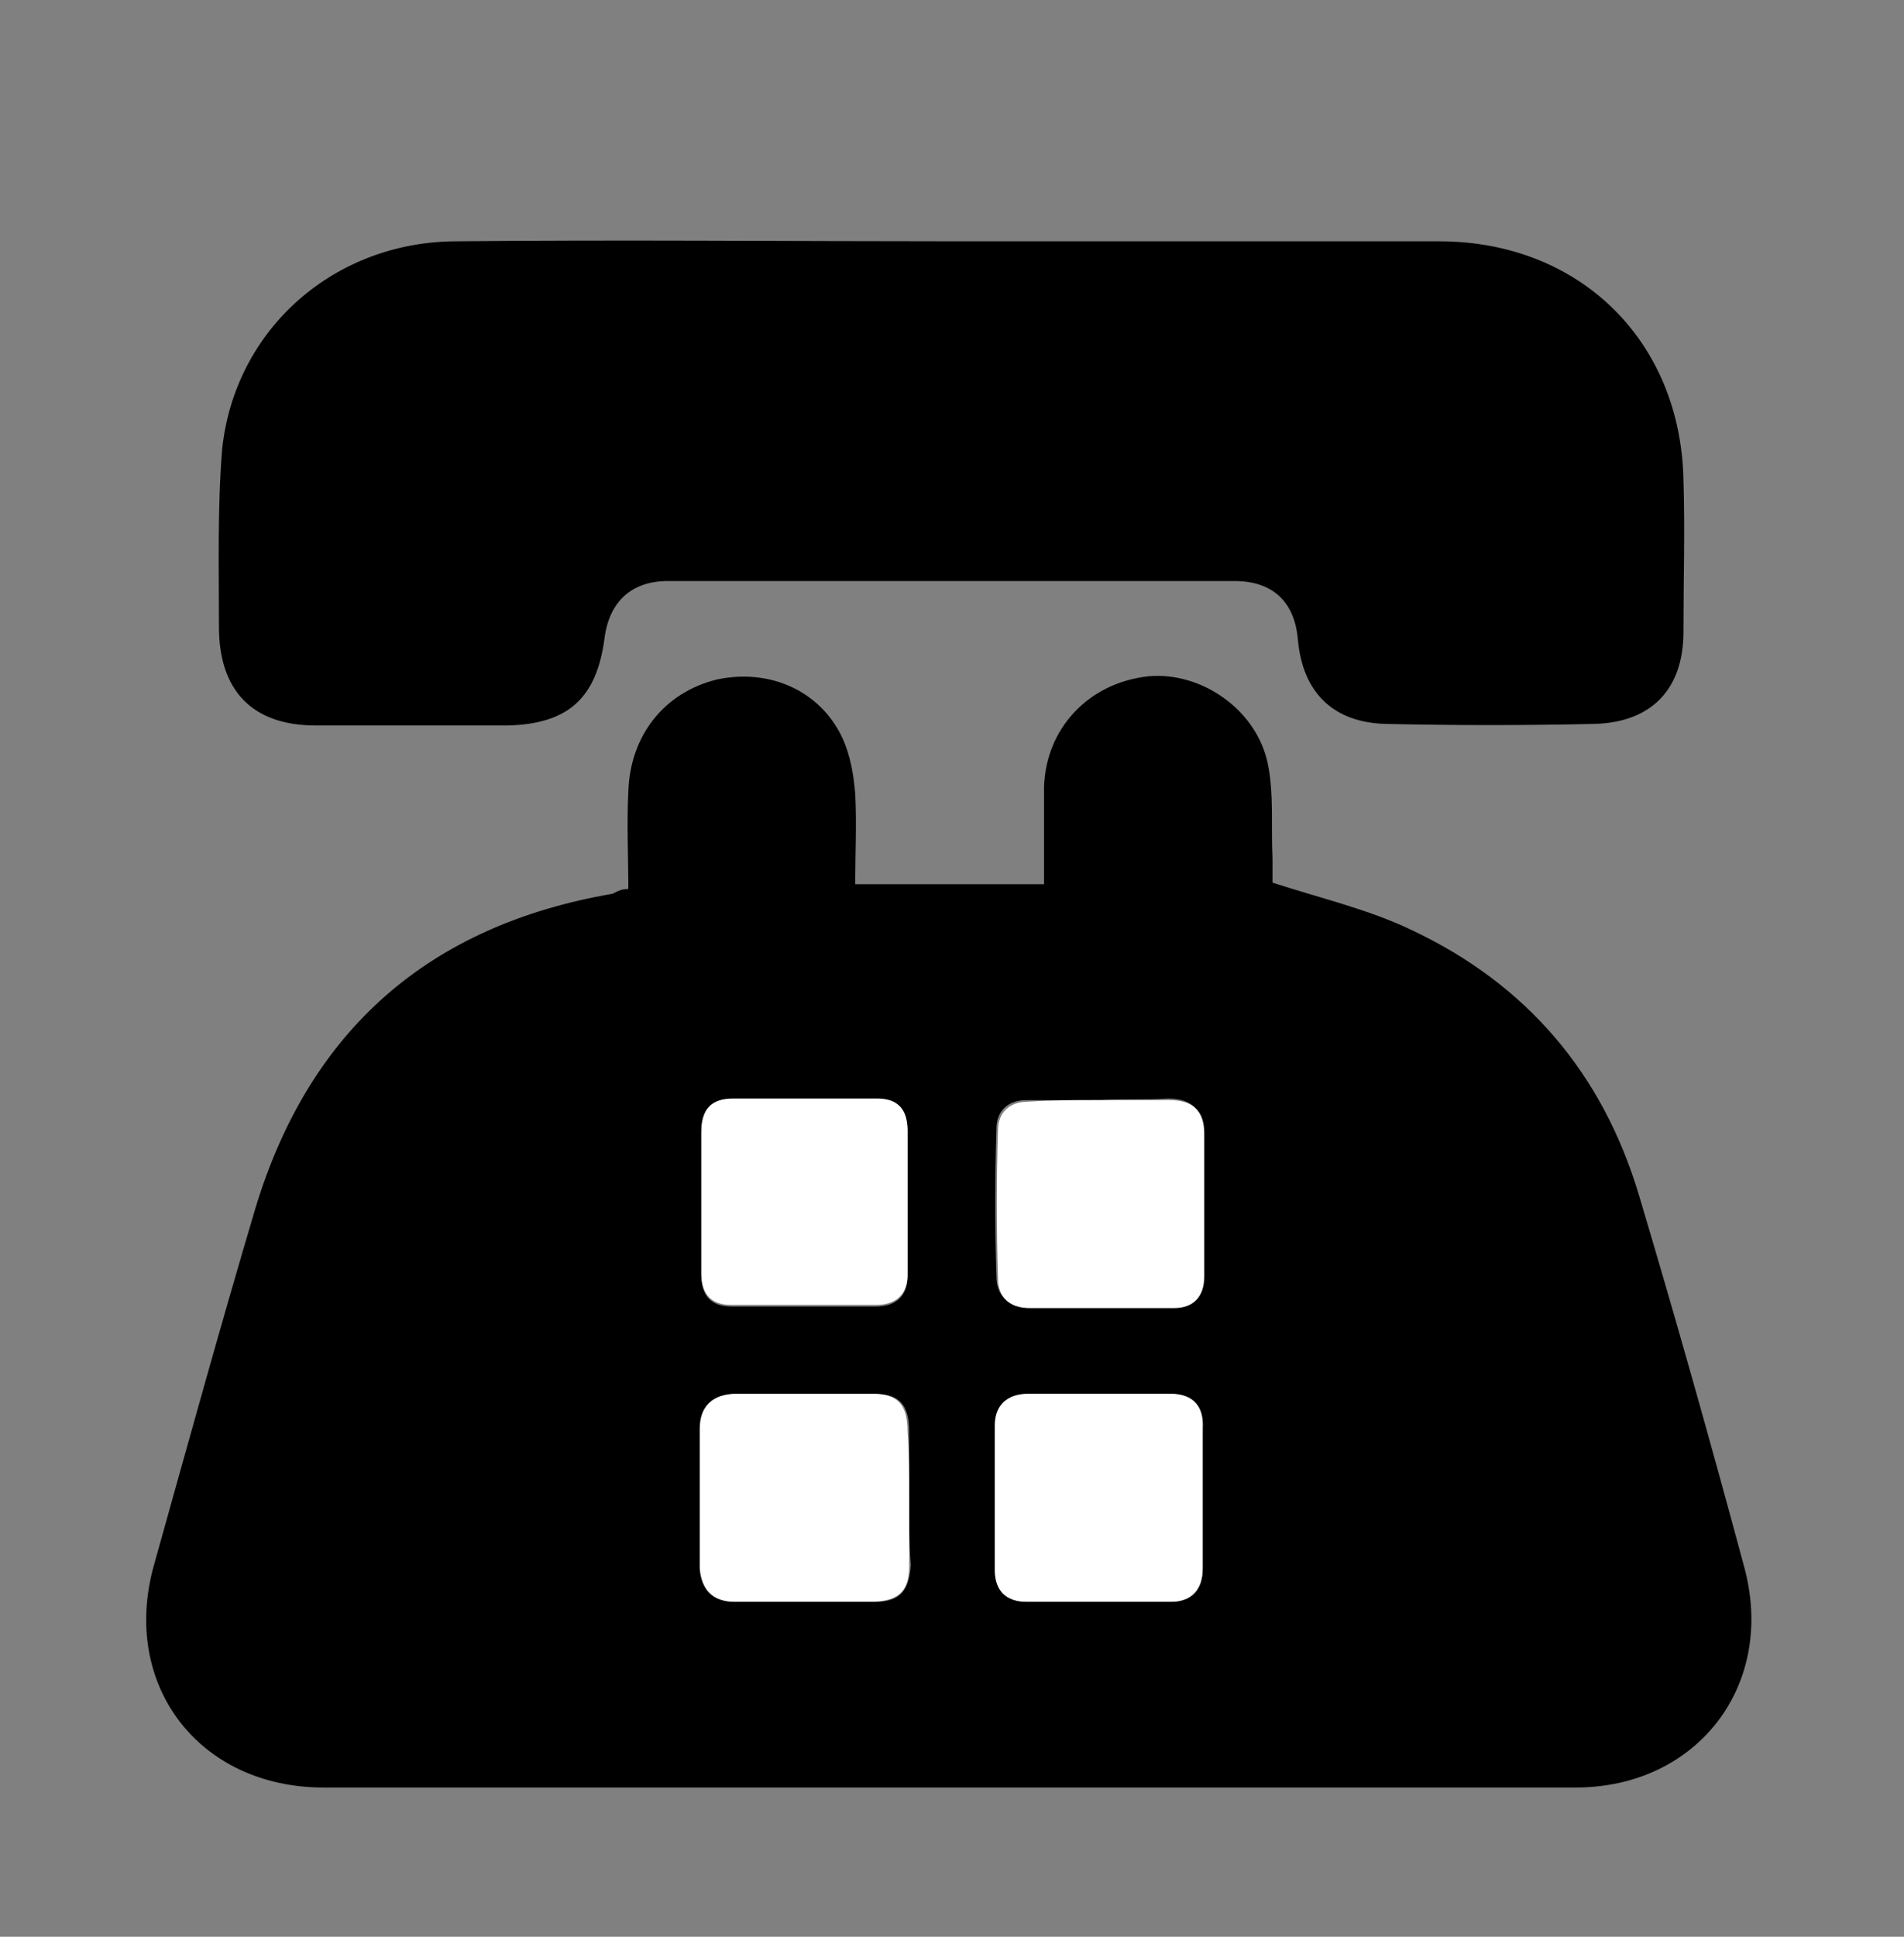 <?xml version="1.0" encoding="utf-8"?>
<!-- Generator: Adobe Illustrator 19.0.0, SVG Export Plug-In . SVG Version: 6.00 Build 0)  -->
<svg version="1.1" baseProfile="basic" id="Layer_1"
	 xmlns="http://www.w3.org/2000/svg" xmlns:xlink="http://www.w3.org/1999/xlink" x="0px" y="0px" viewBox="0 0 120 122"
	 xml:space="preserve">
<rect x="0" y="0" width="120" height="122" fill="#808080" stroke="none"/>
<style type="text/css">
	.st0{fill:#FFFFFF;}
</style>
<g>
	<path d="M39.6,56c0-2.1-0.1-4.1,0-6.1c0.1-3.6,2.3-6.3,5.6-7.1c3.3-0.7,6.5,0.7,7.9,3.7c0.5,1.1,0.7,2.3,0.8,3.5
		c0.1,1.9,0,3.8,0,5.7c4,0,7.9,0,11.9,0c0-2,0-4.1,0-6.1c0.1-3.7,2.8-6.6,6.6-7c3.3-0.3,6.8,2.1,7.5,5.5c0.4,1.9,0.2,4,0.3,6
		c0,0.6,0,1.2,0,1.5c3.1,1,6.1,1.7,8.8,3c7.2,3.4,12,9,14.3,16.7c2.3,7.7,4.5,15.5,6.6,23.3c2.1,7.5-2.9,14-10.6,14
		c-26.3,0-52.6,0-78.9,0c-7.9,0-12.8-6.5-10.7-14c2.1-7.5,4.2-15.1,6.4-22.5c3.4-11.2,10.9-17.8,22.5-19.8C39,56.1,39.2,56,39.6,56z
		 M75.8,94.2c0-1.4,0-2.8,0-4.2c0-1.4-0.7-2.2-2-2.2c-3,0-6,0-9,0c-1.3,0-2.1,0.7-2.1,2c0,3,0,6.1,0,9.1c0,1.2,0.7,2,2,2
		c3,0,6.1,0,9.1,0c1.3,0,2-0.7,2-2.1C75.8,97.2,75.8,95.7,75.8,94.2z M57.3,94.4c0-1.4,0-2.8,0-4.2c0-1.7-0.6-2.4-2.2-2.4
		c-2.9,0-5.8,0-8.6,0c-1.5,0-2.3,0.8-2.3,2.2c0,2.9,0,5.9,0,8.8c0,1.4,0.7,2.1,2.2,2.1c2.9,0,5.9,0,8.8,0c1.5,0,2.1-0.7,2.2-2.3
		C57.3,97.2,57.3,95.8,57.3,94.4z M69.4,69.3c-1.6,0-3.1,0-4.7,0c-1.2,0-1.9,0.7-1.9,1.8c-0.1,3.1-0.1,6.2,0,9.3
		c0,1.2,0.7,1.9,2,1.9c3,0,6.1,0,9.1,0c1.3,0,1.9-0.7,1.9-2c0-3,0-6,0-9c0-1.4-0.7-2.1-2.2-2.1C72.2,69.3,70.8,69.2,69.4,69.3z
		 M44.2,75.7c0,1.5,0,3,0,4.6c0,1.3,0.6,2,1.9,2c3,0,6.1,0,9.1,0c1.3,0,2-0.7,2-1.9c0-3,0-6.1,0-9.1c0-1.2-0.6-2-1.9-2
		c-3,0-6.1,0-9.1,0c-1.4,0-2,0.7-2,2.1C44.2,72.8,44.2,74.3,44.2,75.7z"/>
	<path d="M60,15.2c10.2,0,20.5,0,30.7,0c8.8,0,15.2,6.2,15.4,15c0.1,3.2,0,6.4,0,9.6c0,3.6-2,5.7-5.6,5.8c-4.4,0.1-8.8,0.1-13.2,0
		c-3.3-0.1-5.2-2-5.5-5.3c-0.2-2.4-1.6-3.7-4-3.7c-11.9,0-23.8,0-35.7,0c-2.3,0-3.7,1.3-4,3.6c-0.5,3.8-2.3,5.4-6.1,5.5
		c-4,0-8.1,0-12.1,0c-4,0-6.1-2.2-6.1-6.2c0-3.7-0.1-7.5,0.2-11.2c0.8-7.6,7.1-13.1,14.8-13.1C39.2,15.1,49.6,15.2,60,15.2z"/>
	<path class="st0" d="M75.8,94.2c0,1.5,0,3,0,4.6c0,1.3-0.7,2.1-2,2.1c-3,0-6.1,0-9.1,0c-1.3,0-2-0.7-2-2c0-3,0-6.1,0-9.1
		c0-1.3,0.8-2,2.1-2c3,0,6,0,9,0c1.4,0,2.1,0.8,2,2.2C75.8,91.4,75.8,92.8,75.8,94.2z"/>
	<path class="st0" d="M57.3,94.4c0,1.4,0,2.8,0,4.2c0,1.6-0.6,2.2-2.2,2.3c-2.9,0-5.9,0-8.8,0c-1.4,0-2.1-0.8-2.2-2.1
		c0-2.9,0-5.9,0-8.8c0-1.4,0.8-2.2,2.3-2.2c2.9,0,5.8,0,8.6,0c1.6,0,2.2,0.7,2.2,2.4C57.3,91.5,57.3,92.9,57.3,94.4z"/>
	<path class="st0" d="M69.4,69.3c1.4,0,2.8,0,4.3,0c1.4,0,2.2,0.6,2.2,2.1c0,3,0,6,0,9c0,1.3-0.7,2-1.9,2c-3,0-6.1,0-9.1,0
		c-1.3,0-2-0.7-2-1.9c-0.1-3.1-0.1-6.2,0-9.3c0-1.1,0.7-1.8,1.9-1.8C66.2,69.3,67.8,69.3,69.4,69.3z"/>
	<path class="st0" d="M44.2,75.7c0-1.5,0-2.9,0-4.4c0-1.4,0.6-2.1,2-2.1c3,0,6.1,0,9.1,0c1.3,0,1.9,0.7,1.9,2c0,3,0,6.1,0,9.1
		c0,1.2-0.7,1.9-2,1.9c-3,0-6.1,0-9.1,0c-1.3,0-1.9-0.7-1.9-2C44.2,78.8,44.2,77.3,44.2,75.7z"/>
</g>
</svg>
